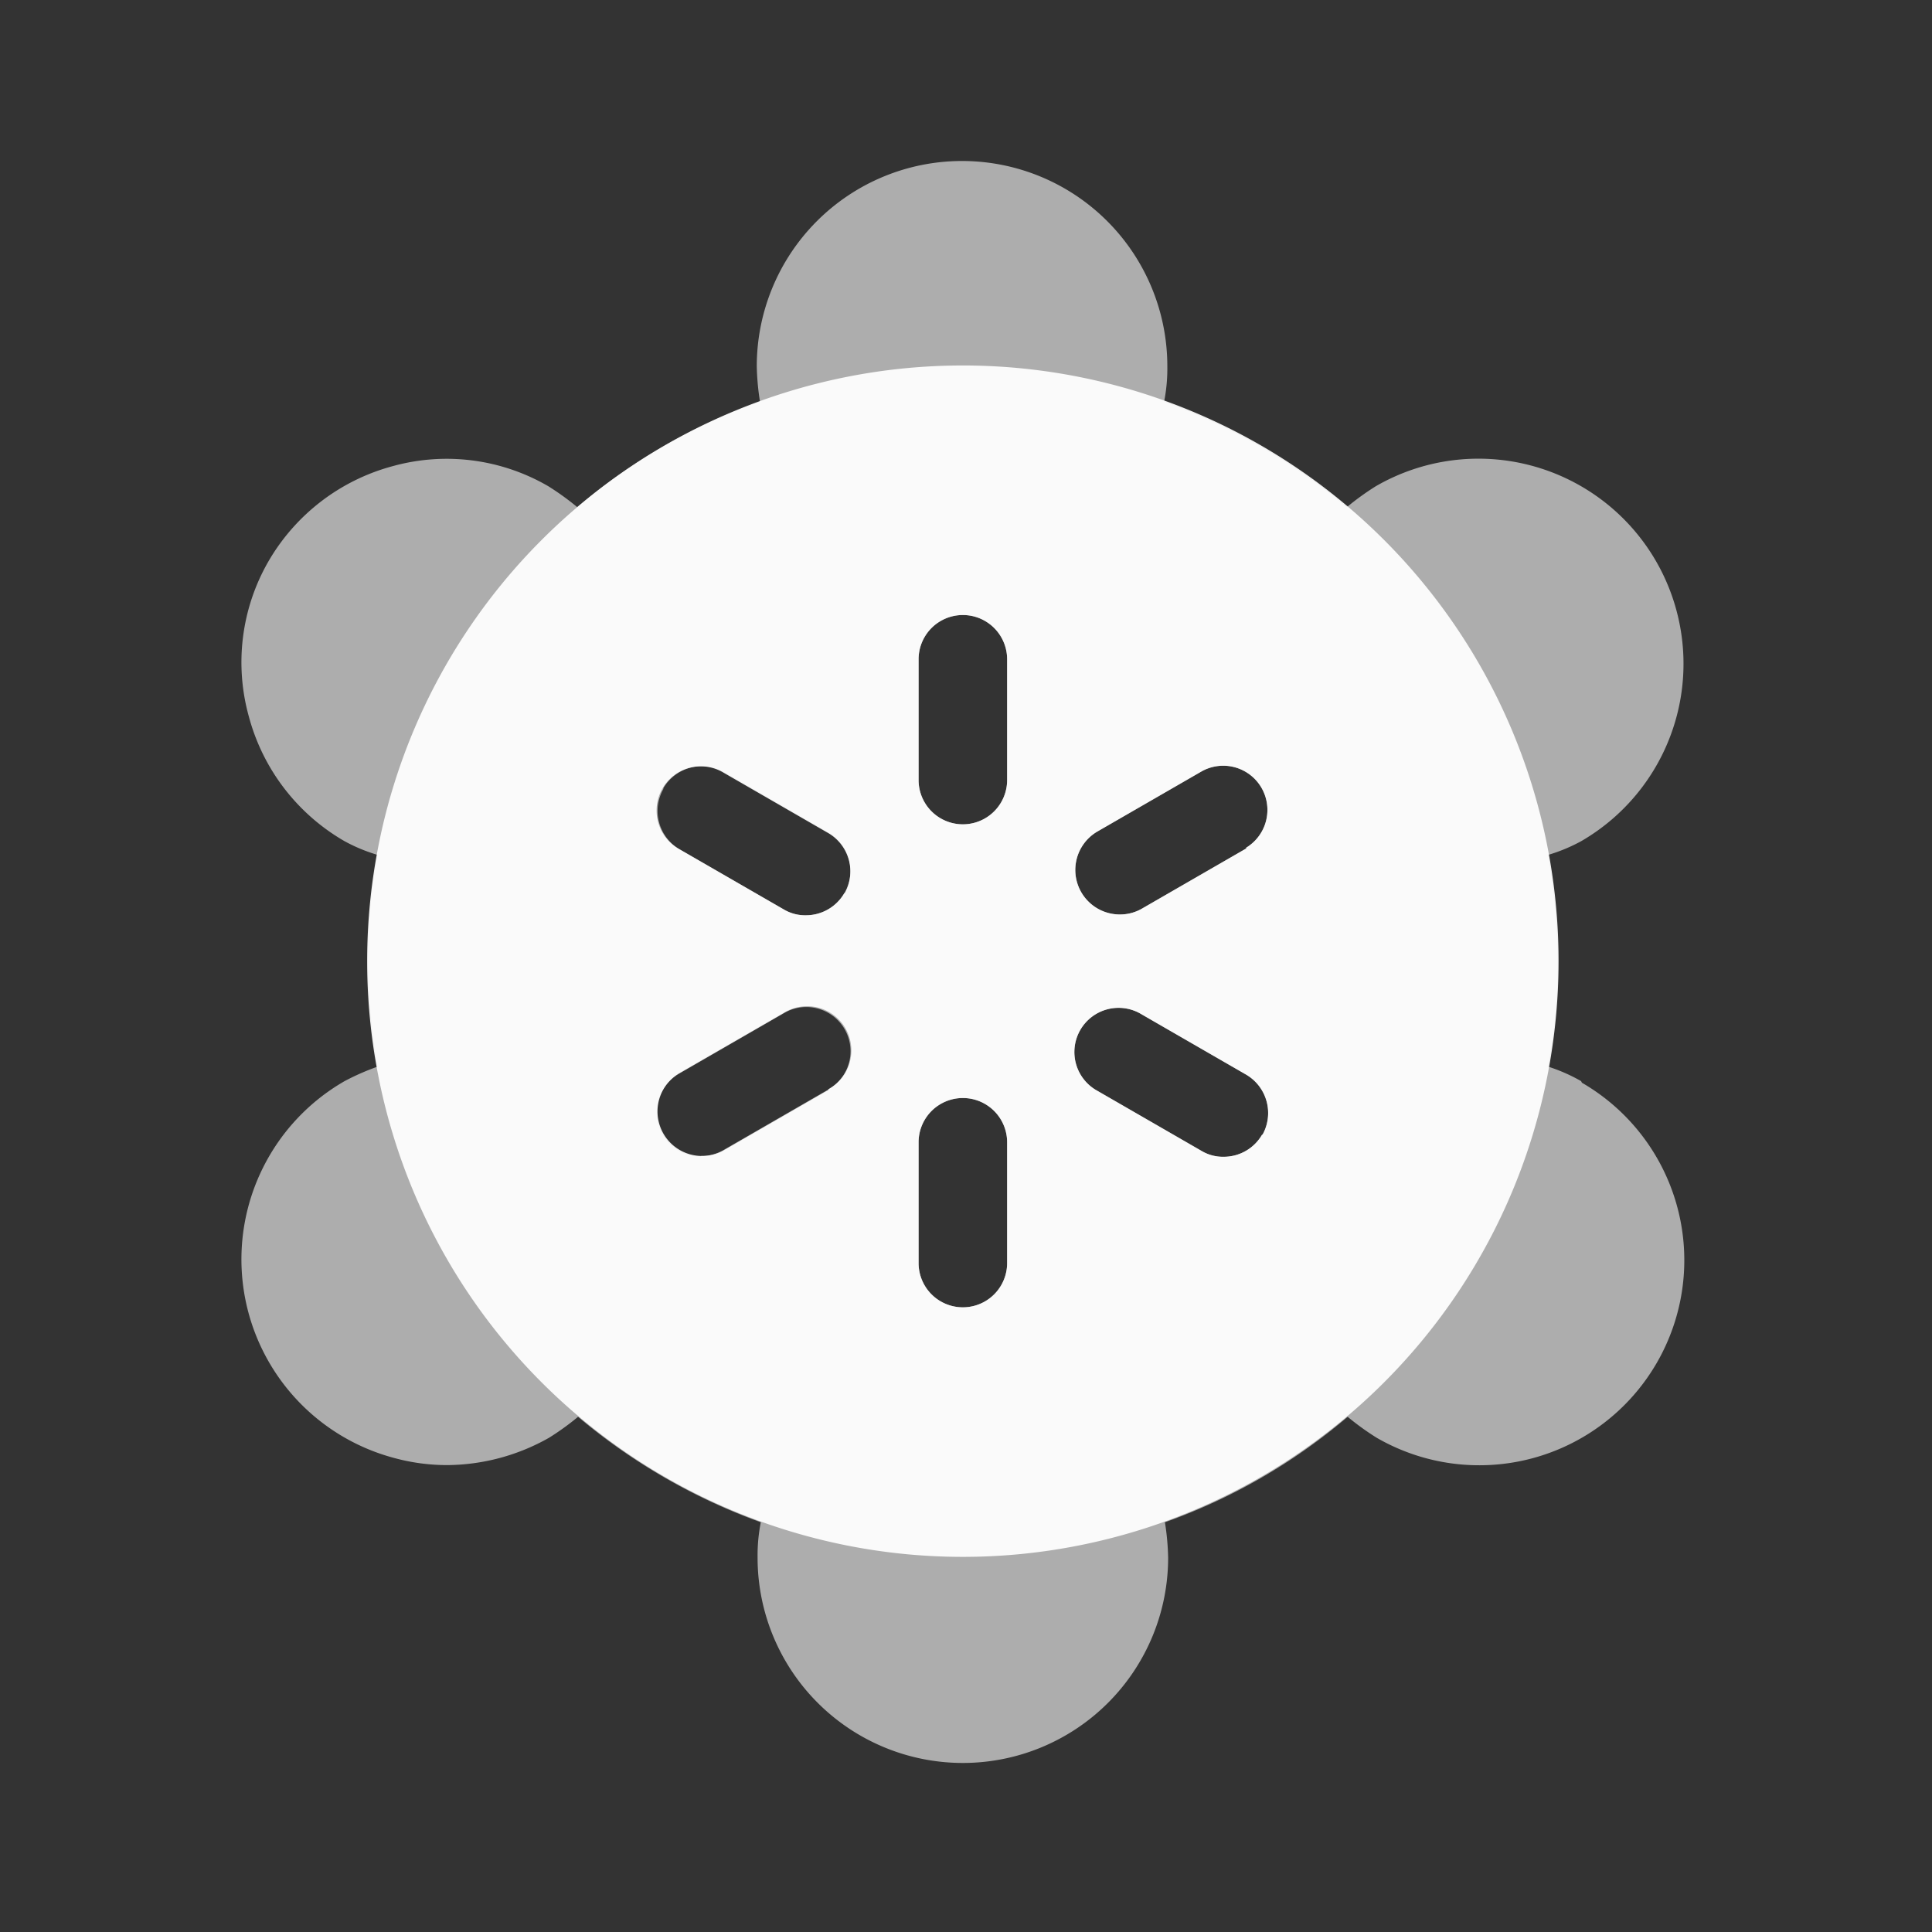 <svg id="modbus" xmlns="http://www.w3.org/2000/svg" width="24" height="24" viewBox="0 0 24 24">
  <rect x="0" y="0" width="24" height="24" fill="#333333" stroke="none"/>
  <g id="资源_79156" data-name="资源 79156" transform="translate(3.001 1.99)">
    <g id="TF">
      <path id="路径_3969" data-name="路径 3969" d="M16.64,11.44a2.128,2.128,0,0,0-.41-.18,7.093,7.093,0,0,0,.12-1.31,8.2,8.2,0,0,0-.12-1.32,2.088,2.088,0,0,0,.41-.17,2.547,2.547,0,1,0-2.55-4.41,3.32,3.32,0,0,0-.36.26A7.44,7.44,0,0,0,11.46,3a2.119,2.119,0,0,0,.04-.44,2.55,2.55,0,0,0-5.1,0A3.128,3.128,0,0,0,6.44,3,7.241,7.241,0,0,0,4.17,4.31a3.32,3.32,0,0,0-.36-.26h0A2.51,2.51,0,0,0,1.88,3.8,2.545,2.545,0,0,0,.33,4.99,2.51,2.51,0,0,0,.09,6.91,2.545,2.545,0,0,0,1.28,8.46a2.088,2.088,0,0,0,.41.17,7.2,7.2,0,0,0-.12,1.32,8.077,8.077,0,0,0,.12,1.31,3,3,0,0,0-.41.18,2.553,2.553,0,0,0,.61,4.68,2.5,2.5,0,0,0,.66.09,2.6,2.6,0,0,0,1.27-.34,3.32,3.32,0,0,0,.36-.26,7.44,7.44,0,0,0,2.27,1.31,2.119,2.119,0,0,0-.04.44,2.55,2.55,0,0,0,5.1,0,3.128,3.128,0,0,0-.04-.44,7.241,7.241,0,0,0,2.27-1.31,3.32,3.32,0,0,0,.36.26,2.547,2.547,0,0,0,2.55-4.41Zm-8.23.76a.55.55,0,1,1,1.1,0v1.5a.55.55,0,0,1-1.1,0Zm1.1-4.5a.55.55,0,0,1-1.1,0V6.2a.55.55,0,0,1,1.1,0Zm-4.27.1a.553.553,0,0,1,.75-.2l1.3.75a.553.553,0,0,1-.28,1.03.519.519,0,0,1-.27-.07l-1.3-.75a.553.553,0,0,1-.2-.75Zm.47,4.58a.553.553,0,0,1-.28-1.03l1.3-.75a.549.549,0,1,1,.55.95l-1.3.75a.544.544,0,0,1-.27.07Zm6.97-.28a.55.55,0,0,1-.48.28.519.519,0,0,1-.27-.07l-1.3-.75a.549.549,0,1,1,.55-.95l1.3.75a.553.553,0,0,1,.2.75Zm-.2-3.55-1.3.75a.544.544,0,0,1-.27.07.553.553,0,0,1-.28-1.03l1.3-.75a.549.549,0,0,1,.55.95Z" fill="rgba(255,255,255,0.6)"/>
    </g>
    <g id="HF">
      <path id="路径_3970" data-name="路径 3970" d="M8.96,2.55a7.4,7.4,0,1,0,7.4,7.4,7.4,7.4,0,0,0-7.4-7.4Zm-1.67,9-1.3.75a.544.544,0,0,1-.27.07.553.553,0,0,1-.28-1.03l1.3-.75a.549.549,0,1,1,.55.95Zm.2-2.45a.55.55,0,0,1-.48.28.519.519,0,0,1-.27-.07l-1.3-.75a.549.549,0,1,1,.55-.95l1.3.75a.553.553,0,0,1,.2.75Zm2.02,4.6a.55.55,0,0,1-1.1,0V12.2a.55.55,0,1,1,1.1,0Zm0-6a.55.55,0,0,1-1.1,0V6.2a.55.55,0,0,1,1.1,0Zm3.17,4.4a.55.55,0,0,1-.48.28.519.519,0,0,1-.27-.07l-1.3-.75a.549.549,0,1,1,.55-.95l1.3.75a.553.553,0,0,1,.2.75Zm-.2-3.55-1.3.75a.544.544,0,0,1-.27.07.553.553,0,0,1-.28-1.03l1.3-.75a.549.549,0,0,1,.55.95Z" fill="rgba(255,255,255,0.93)"/>
    </g>
  </g>
  <rect id="矩形_18960" data-name="矩形 18960" width="24" height="24" fill="none"/>
</svg>
